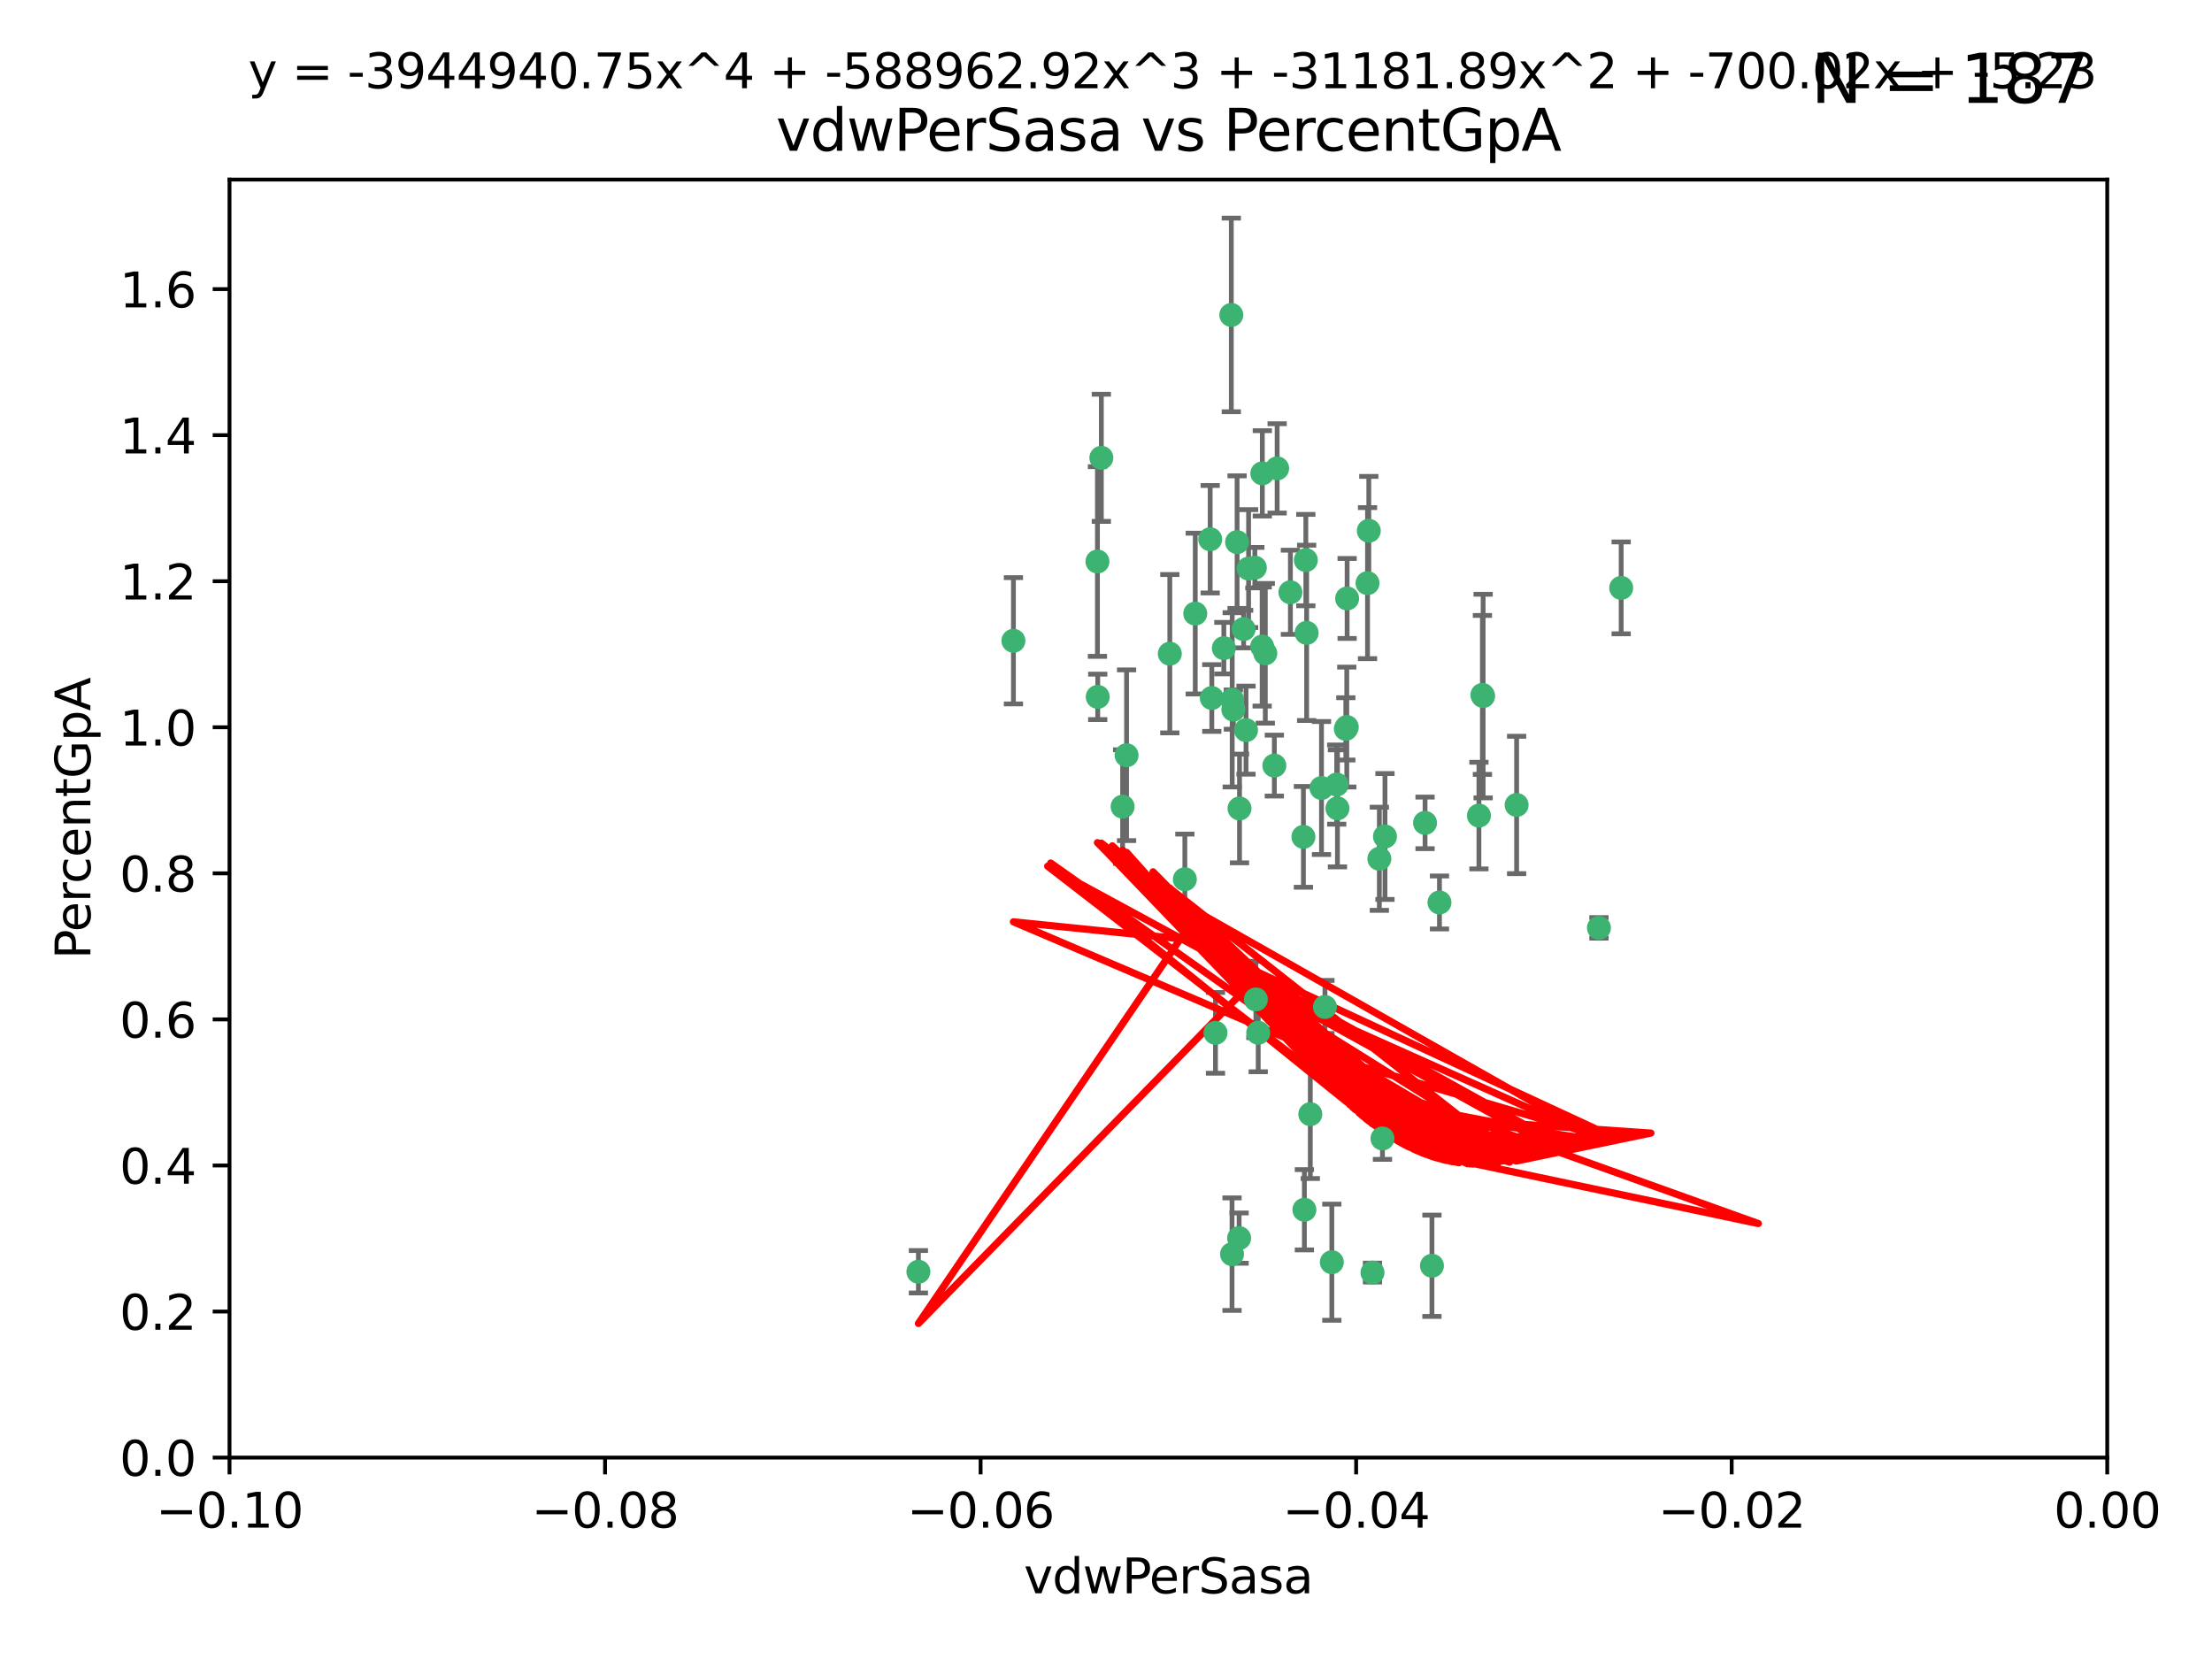 <?xml version="1.0" encoding="utf-8" standalone="no"?>
<!DOCTYPE svg PUBLIC "-//W3C//DTD SVG 1.1//EN"
  "http://www.w3.org/Graphics/SVG/1.1/DTD/svg11.dtd">
<svg xmlns:xlink="http://www.w3.org/1999/xlink" width="460.8pt" height="345.6pt" viewBox="0 0 460.8 345.6" xmlns="http://www.w3.org/2000/svg" version="1.1">
 <defs>
  <style type="text/css">*{stroke-linejoin: round; stroke-linecap: butt}</style>
 </defs>
 <g id="figure_1">
  <g id="patch_1">
   <path d="M 0 345.6 
L 460.8 345.6 
L 460.8 0 
L 0 0 
z
" style="fill: #ffffff"/>
  </g>
  <g id="axes_1">
   <g id="patch_2">
    <path d="M 47.81 303.64 
L 438.975 303.64 
L 438.975 37.411 
L 47.81 37.411 
z
" style="fill: #ffffff"/>
   </g>
   <g id="PathCollection_1">
    <defs>
     <path id="md412db3022" d="M 0 1.118 
C 0.297 1.118 0.581 1 0.791 0.791 
C 1 0.581 1.118 0.297 1.118 0 
C 1.118 -0.297 1 -0.581 0.791 -0.791 
C 0.581 -1 0.297 -1.118 0 -1.118 
C -0.297 -1.118 -0.581 -1 -0.791 -0.791 
C -1 -0.581 -1.118 -0.297 -1.118 0 
C -1.118 0.297 -1 0.581 -0.791 0.791 
C -0.581 1 -0.297 1.118 0 1.118 
z
" style="stroke: #3cb371"/>
    </defs>
    <g clip-path="url(#p71593b795b)">
     <use xlink:href="#md412db3022" x="257.709" y="112.935" style="fill: #3cb371; stroke: #3cb371"/>
     <use xlink:href="#md412db3022" x="259.069" y="131.048" style="fill: #3cb371; stroke: #3cb371"/>
     <use xlink:href="#md412db3022" x="262.963" y="98.611" style="fill: #3cb371; stroke: #3cb371"/>
     <use xlink:href="#md412db3022" x="234.685" y="157.33" style="fill: #3cb371; stroke: #3cb371"/>
     <use xlink:href="#md412db3022" x="280.558" y="151.457" style="fill: #3cb371; stroke: #3cb371"/>
     <use xlink:href="#md412db3022" x="256.504" y="65.606" style="fill: #3cb371; stroke: #3cb371"/>
     <use xlink:href="#md412db3022" x="263.587" y="136.097" style="fill: #3cb371; stroke: #3cb371"/>
     <use xlink:href="#md412db3022" x="248.995" y="127.82" style="fill: #3cb371; stroke: #3cb371"/>
     <use xlink:href="#md412db3022" x="191.321" y="264.927" style="fill: #3cb371; stroke: #3cb371"/>
     <use xlink:href="#md412db3022" x="260.106" y="118.446" style="fill: #3cb371; stroke: #3cb371"/>
     <use xlink:href="#md412db3022" x="275.293" y="164.157" style="fill: #3cb371; stroke: #3cb371"/>
     <use xlink:href="#md412db3022" x="256.931" y="147.818" style="fill: #3cb371; stroke: #3cb371"/>
     <use xlink:href="#md412db3022" x="256.69" y="145.786" style="fill: #3cb371; stroke: #3cb371"/>
     <use xlink:href="#md412db3022" x="254.947" y="135.021" style="fill: #3cb371; stroke: #3cb371"/>
     <use xlink:href="#md412db3022" x="272.197" y="131.834" style="fill: #3cb371; stroke: #3cb371"/>
     <use xlink:href="#md412db3022" x="229.43" y="95.371" style="fill: #3cb371; stroke: #3cb371"/>
     <use xlink:href="#md412db3022" x="233.863" y="168.041" style="fill: #3cb371; stroke: #3cb371"/>
     <use xlink:href="#md412db3022" x="261.408" y="118.255" style="fill: #3cb371; stroke: #3cb371"/>
     <use xlink:href="#md412db3022" x="252.103" y="112.334" style="fill: #3cb371; stroke: #3cb371"/>
     <use xlink:href="#md412db3022" x="252.44" y="145.408" style="fill: #3cb371; stroke: #3cb371"/>
     <use xlink:href="#md412db3022" x="268.815" y="123.385" style="fill: #3cb371; stroke: #3cb371"/>
     <use xlink:href="#md412db3022" x="211.116" y="133.482" style="fill: #3cb371; stroke: #3cb371"/>
     <use xlink:href="#md412db3022" x="253.208" y="215.161" style="fill: #3cb371; stroke: #3cb371"/>
     <use xlink:href="#md412db3022" x="272.028" y="116.673" style="fill: #3cb371; stroke: #3cb371"/>
     <use xlink:href="#md412db3022" x="285.915" y="265.1" style="fill: #3cb371; stroke: #3cb371"/>
     <use xlink:href="#md412db3022" x="296.863" y="171.42" style="fill: #3cb371; stroke: #3cb371"/>
     <use xlink:href="#md412db3022" x="228.617" y="116.973" style="fill: #3cb371; stroke: #3cb371"/>
     <use xlink:href="#md412db3022" x="266.054" y="97.572" style="fill: #3cb371; stroke: #3cb371"/>
     <use xlink:href="#md412db3022" x="280.631" y="124.669" style="fill: #3cb371; stroke: #3cb371"/>
     <use xlink:href="#md412db3022" x="228.678" y="145.171" style="fill: #3cb371; stroke: #3cb371"/>
     <use xlink:href="#md412db3022" x="258.214" y="168.419" style="fill: #3cb371; stroke: #3cb371"/>
     <use xlink:href="#md412db3022" x="262.108" y="215.139" style="fill: #3cb371; stroke: #3cb371"/>
     <use xlink:href="#md412db3022" x="243.692" y="136.178" style="fill: #3cb371; stroke: #3cb371"/>
     <use xlink:href="#md412db3022" x="256.654" y="261.264" style="fill: #3cb371; stroke: #3cb371"/>
     <use xlink:href="#md412db3022" x="265.469" y="159.488" style="fill: #3cb371; stroke: #3cb371"/>
     <use xlink:href="#md412db3022" x="262.93" y="134.689" style="fill: #3cb371; stroke: #3cb371"/>
     <use xlink:href="#md412db3022" x="287.344" y="178.897" style="fill: #3cb371; stroke: #3cb371"/>
     <use xlink:href="#md412db3022" x="278.461" y="163.438" style="fill: #3cb371; stroke: #3cb371"/>
     <use xlink:href="#md412db3022" x="280.361" y="151.836" style="fill: #3cb371; stroke: #3cb371"/>
     <use xlink:href="#md412db3022" x="258.133" y="257.919" style="fill: #3cb371; stroke: #3cb371"/>
     <use xlink:href="#md412db3022" x="277.444" y="262.94" style="fill: #3cb371; stroke: #3cb371"/>
     <use xlink:href="#md412db3022" x="333.087" y="193.29" style="fill: #3cb371; stroke: #3cb371"/>
     <use xlink:href="#md412db3022" x="246.827" y="183.167" style="fill: #3cb371; stroke: #3cb371"/>
     <use xlink:href="#md412db3022" x="287.993" y="237.168" style="fill: #3cb371; stroke: #3cb371"/>
     <use xlink:href="#md412db3022" x="261.621" y="208.206" style="fill: #3cb371; stroke: #3cb371"/>
     <use xlink:href="#md412db3022" x="285.147" y="110.571" style="fill: #3cb371; stroke: #3cb371"/>
     <use xlink:href="#md412db3022" x="284.881" y="121.476" style="fill: #3cb371; stroke: #3cb371"/>
     <use xlink:href="#md412db3022" x="259.57" y="152.103" style="fill: #3cb371; stroke: #3cb371"/>
     <use xlink:href="#md412db3022" x="308.088" y="169.899" style="fill: #3cb371; stroke: #3cb371"/>
     <use xlink:href="#md412db3022" x="271.525" y="174.332" style="fill: #3cb371; stroke: #3cb371"/>
     <use xlink:href="#md412db3022" x="276.011" y="209.769" style="fill: #3cb371; stroke: #3cb371"/>
     <use xlink:href="#md412db3022" x="278.615" y="168.396" style="fill: #3cb371; stroke: #3cb371"/>
     <use xlink:href="#md412db3022" x="299.868" y="188.002" style="fill: #3cb371; stroke: #3cb371"/>
     <use xlink:href="#md412db3022" x="272.961" y="232.101" style="fill: #3cb371; stroke: #3cb371"/>
     <use xlink:href="#md412db3022" x="315.939" y="167.688" style="fill: #3cb371; stroke: #3cb371"/>
     <use xlink:href="#md412db3022" x="337.721" y="122.465" style="fill: #3cb371; stroke: #3cb371"/>
     <use xlink:href="#md412db3022" x="308.813" y="144.762" style="fill: #3cb371; stroke: #3cb371"/>
     <use xlink:href="#md412db3022" x="308.964" y="145.004" style="fill: #3cb371; stroke: #3cb371"/>
     <use xlink:href="#md412db3022" x="298.301" y="263.681" style="fill: #3cb371; stroke: #3cb371"/>
     <use xlink:href="#md412db3022" x="271.728" y="252.015" style="fill: #3cb371; stroke: #3cb371"/>
     <use xlink:href="#md412db3022" x="288.514" y="174.257" style="fill: #3cb371; stroke: #3cb371"/>
    </g>
   </g>
   <g id="matplotlib.axis_1">
    <g id="xtick_1">
     <g id="line2d_1">
      <defs>
       <path id="m22dca2f73a" d="M 0 0 
L 0 3.5 
" style="stroke: #000000; stroke-width: 0.8"/>
      </defs>
      <g>
       <use xlink:href="#m22dca2f73a" x="47.81" y="303.64" style="stroke: #000000; stroke-width: 0.8"/>
      </g>
     </g>
     <g id="text_1">
      <!-- −0.10 -->
      <g transform="translate(32.487 318.238)scale(0.1 -0.1)">
       <defs>
        <path id="DejaVuSans-2212" d="M 678 2272 
L 4684 2272 
L 4684 1741 
L 678 1741 
L 678 2272 
z
" transform="scale(0.016)"/>
        <path id="DejaVuSans-30" d="M 2034 4250 
Q 1547 4250 1301 3770 
Q 1056 3291 1056 2328 
Q 1056 1369 1301 889 
Q 1547 409 2034 409 
Q 2525 409 2770 889 
Q 3016 1369 3016 2328 
Q 3016 3291 2770 3770 
Q 2525 4250 2034 4250 
z
M 2034 4750 
Q 2819 4750 3233 4129 
Q 3647 3509 3647 2328 
Q 3647 1150 3233 529 
Q 2819 -91 2034 -91 
Q 1250 -91 836 529 
Q 422 1150 422 2328 
Q 422 3509 836 4129 
Q 1250 4750 2034 4750 
z
" transform="scale(0.016)"/>
        <path id="DejaVuSans-2e" d="M 684 794 
L 1344 794 
L 1344 0 
L 684 0 
L 684 794 
z
" transform="scale(0.016)"/>
        <path id="DejaVuSans-31" d="M 794 531 
L 1825 531 
L 1825 4091 
L 703 3866 
L 703 4441 
L 1819 4666 
L 2450 4666 
L 2450 531 
L 3481 531 
L 3481 0 
L 794 0 
L 794 531 
z
" transform="scale(0.016)"/>
       </defs>
       <use xlink:href="#DejaVuSans-2212"/>
       <use xlink:href="#DejaVuSans-30" x="83.789"/>
       <use xlink:href="#DejaVuSans-2e" x="147.412"/>
       <use xlink:href="#DejaVuSans-31" x="179.199"/>
       <use xlink:href="#DejaVuSans-30" x="242.822"/>
      </g>
     </g>
    </g>
    <g id="xtick_2">
     <g id="line2d_2">
      <g>
       <use xlink:href="#m22dca2f73a" x="126.043" y="303.64" style="stroke: #000000; stroke-width: 0.8"/>
      </g>
     </g>
     <g id="text_2">
      <!-- −0.08 -->
      <g transform="translate(110.72 318.238)scale(0.1 -0.1)">
       <defs>
        <path id="DejaVuSans-38" d="M 2034 2216 
Q 1584 2216 1326 1975 
Q 1069 1734 1069 1313 
Q 1069 891 1326 650 
Q 1584 409 2034 409 
Q 2484 409 2743 651 
Q 3003 894 3003 1313 
Q 3003 1734 2745 1975 
Q 2488 2216 2034 2216 
z
M 1403 2484 
Q 997 2584 770 2862 
Q 544 3141 544 3541 
Q 544 4100 942 4425 
Q 1341 4750 2034 4750 
Q 2731 4750 3128 4425 
Q 3525 4100 3525 3541 
Q 3525 3141 3298 2862 
Q 3072 2584 2669 2484 
Q 3125 2378 3379 2068 
Q 3634 1759 3634 1313 
Q 3634 634 3220 271 
Q 2806 -91 2034 -91 
Q 1263 -91 848 271 
Q 434 634 434 1313 
Q 434 1759 690 2068 
Q 947 2378 1403 2484 
z
M 1172 3481 
Q 1172 3119 1398 2916 
Q 1625 2713 2034 2713 
Q 2441 2713 2670 2916 
Q 2900 3119 2900 3481 
Q 2900 3844 2670 4047 
Q 2441 4250 2034 4250 
Q 1625 4250 1398 4047 
Q 1172 3844 1172 3481 
z
" transform="scale(0.016)"/>
       </defs>
       <use xlink:href="#DejaVuSans-2212"/>
       <use xlink:href="#DejaVuSans-30" x="83.789"/>
       <use xlink:href="#DejaVuSans-2e" x="147.412"/>
       <use xlink:href="#DejaVuSans-30" x="179.199"/>
       <use xlink:href="#DejaVuSans-38" x="242.822"/>
      </g>
     </g>
    </g>
    <g id="xtick_3">
     <g id="line2d_3">
      <g>
       <use xlink:href="#m22dca2f73a" x="204.276" y="303.64" style="stroke: #000000; stroke-width: 0.8"/>
      </g>
     </g>
     <g id="text_3">
      <!-- −0.06 -->
      <g transform="translate(188.953 318.238)scale(0.1 -0.1)">
       <defs>
        <path id="DejaVuSans-36" d="M 2113 2584 
Q 1688 2584 1439 2293 
Q 1191 2003 1191 1497 
Q 1191 994 1439 701 
Q 1688 409 2113 409 
Q 2538 409 2786 701 
Q 3034 994 3034 1497 
Q 3034 2003 2786 2293 
Q 2538 2584 2113 2584 
z
M 3366 4563 
L 3366 3988 
Q 3128 4100 2886 4159 
Q 2644 4219 2406 4219 
Q 1781 4219 1451 3797 
Q 1122 3375 1075 2522 
Q 1259 2794 1537 2939 
Q 1816 3084 2150 3084 
Q 2853 3084 3261 2657 
Q 3669 2231 3669 1497 
Q 3669 778 3244 343 
Q 2819 -91 2113 -91 
Q 1303 -91 875 529 
Q 447 1150 447 2328 
Q 447 3434 972 4092 
Q 1497 4750 2381 4750 
Q 2619 4750 2861 4703 
Q 3103 4656 3366 4563 
z
" transform="scale(0.016)"/>
       </defs>
       <use xlink:href="#DejaVuSans-2212"/>
       <use xlink:href="#DejaVuSans-30" x="83.789"/>
       <use xlink:href="#DejaVuSans-2e" x="147.412"/>
       <use xlink:href="#DejaVuSans-30" x="179.199"/>
       <use xlink:href="#DejaVuSans-36" x="242.822"/>
      </g>
     </g>
    </g>
    <g id="xtick_4">
     <g id="line2d_4">
      <g>
       <use xlink:href="#m22dca2f73a" x="282.509" y="303.64" style="stroke: #000000; stroke-width: 0.8"/>
      </g>
     </g>
     <g id="text_4">
      <!-- −0.04 -->
      <g transform="translate(267.186 318.238)scale(0.1 -0.1)">
       <defs>
        <path id="DejaVuSans-34" d="M 2419 4116 
L 825 1625 
L 2419 1625 
L 2419 4116 
z
M 2253 4666 
L 3047 4666 
L 3047 1625 
L 3713 1625 
L 3713 1100 
L 3047 1100 
L 3047 0 
L 2419 0 
L 2419 1100 
L 313 1100 
L 313 1709 
L 2253 4666 
z
" transform="scale(0.016)"/>
       </defs>
       <use xlink:href="#DejaVuSans-2212"/>
       <use xlink:href="#DejaVuSans-30" x="83.789"/>
       <use xlink:href="#DejaVuSans-2e" x="147.412"/>
       <use xlink:href="#DejaVuSans-30" x="179.199"/>
       <use xlink:href="#DejaVuSans-34" x="242.822"/>
      </g>
     </g>
    </g>
    <g id="xtick_5">
     <g id="line2d_5">
      <g>
       <use xlink:href="#m22dca2f73a" x="360.742" y="303.64" style="stroke: #000000; stroke-width: 0.8"/>
      </g>
     </g>
     <g id="text_5">
      <!-- −0.02 -->
      <g transform="translate(345.419 318.238)scale(0.1 -0.1)">
       <defs>
        <path id="DejaVuSans-32" d="M 1228 531 
L 3431 531 
L 3431 0 
L 469 0 
L 469 531 
Q 828 903 1448 1529 
Q 2069 2156 2228 2338 
Q 2531 2678 2651 2914 
Q 2772 3150 2772 3378 
Q 2772 3750 2511 3984 
Q 2250 4219 1831 4219 
Q 1534 4219 1204 4116 
Q 875 4013 500 3803 
L 500 4441 
Q 881 4594 1212 4672 
Q 1544 4750 1819 4750 
Q 2544 4750 2975 4387 
Q 3406 4025 3406 3419 
Q 3406 3131 3298 2873 
Q 3191 2616 2906 2266 
Q 2828 2175 2409 1742 
Q 1991 1309 1228 531 
z
" transform="scale(0.016)"/>
       </defs>
       <use xlink:href="#DejaVuSans-2212"/>
       <use xlink:href="#DejaVuSans-30" x="83.789"/>
       <use xlink:href="#DejaVuSans-2e" x="147.412"/>
       <use xlink:href="#DejaVuSans-30" x="179.199"/>
       <use xlink:href="#DejaVuSans-32" x="242.822"/>
      </g>
     </g>
    </g>
    <g id="xtick_6">
     <g id="line2d_6">
      <g>
       <use xlink:href="#m22dca2f73a" x="438.975" y="303.64" style="stroke: #000000; stroke-width: 0.8"/>
      </g>
     </g>
     <g id="text_6">
      <!-- 0.00 -->
      <g transform="translate(427.842 318.238)scale(0.1 -0.1)">
       <use xlink:href="#DejaVuSans-30"/>
       <use xlink:href="#DejaVuSans-2e" x="63.623"/>
       <use xlink:href="#DejaVuSans-30" x="95.41"/>
       <use xlink:href="#DejaVuSans-30" x="159.033"/>
      </g>
     </g>
    </g>
    <g id="text_7">
     <!-- vdwPerSasa -->
     <g transform="translate(213.297 331.917)scale(0.1 -0.1)">
      <defs>
       <path id="DejaVuSans-76" d="M 191 3500 
L 800 3500 
L 1894 563 
L 2988 3500 
L 3597 3500 
L 2284 0 
L 1503 0 
L 191 3500 
z
" transform="scale(0.016)"/>
       <path id="DejaVuSans-64" d="M 2906 2969 
L 2906 4863 
L 3481 4863 
L 3481 0 
L 2906 0 
L 2906 525 
Q 2725 213 2448 61 
Q 2172 -91 1784 -91 
Q 1150 -91 751 415 
Q 353 922 353 1747 
Q 353 2572 751 3078 
Q 1150 3584 1784 3584 
Q 2172 3584 2448 3432 
Q 2725 3281 2906 2969 
z
M 947 1747 
Q 947 1113 1208 752 
Q 1469 391 1925 391 
Q 2381 391 2643 752 
Q 2906 1113 2906 1747 
Q 2906 2381 2643 2742 
Q 2381 3103 1925 3103 
Q 1469 3103 1208 2742 
Q 947 2381 947 1747 
z
" transform="scale(0.016)"/>
       <path id="DejaVuSans-77" d="M 269 3500 
L 844 3500 
L 1563 769 
L 2278 3500 
L 2956 3500 
L 3675 769 
L 4391 3500 
L 4966 3500 
L 4050 0 
L 3372 0 
L 2619 2869 
L 1863 0 
L 1184 0 
L 269 3500 
z
" transform="scale(0.016)"/>
       <path id="DejaVuSans-50" d="M 1259 4147 
L 1259 2394 
L 2053 2394 
Q 2494 2394 2734 2622 
Q 2975 2850 2975 3272 
Q 2975 3691 2734 3919 
Q 2494 4147 2053 4147 
L 1259 4147 
z
M 628 4666 
L 2053 4666 
Q 2838 4666 3239 4311 
Q 3641 3956 3641 3272 
Q 3641 2581 3239 2228 
Q 2838 1875 2053 1875 
L 1259 1875 
L 1259 0 
L 628 0 
L 628 4666 
z
" transform="scale(0.016)"/>
       <path id="DejaVuSans-65" d="M 3597 1894 
L 3597 1613 
L 953 1613 
Q 991 1019 1311 708 
Q 1631 397 2203 397 
Q 2534 397 2845 478 
Q 3156 559 3463 722 
L 3463 178 
Q 3153 47 2828 -22 
Q 2503 -91 2169 -91 
Q 1331 -91 842 396 
Q 353 884 353 1716 
Q 353 2575 817 3079 
Q 1281 3584 2069 3584 
Q 2775 3584 3186 3129 
Q 3597 2675 3597 1894 
z
M 3022 2063 
Q 3016 2534 2758 2815 
Q 2500 3097 2075 3097 
Q 1594 3097 1305 2825 
Q 1016 2553 972 2059 
L 3022 2063 
z
" transform="scale(0.016)"/>
       <path id="DejaVuSans-72" d="M 2631 2963 
Q 2534 3019 2420 3045 
Q 2306 3072 2169 3072 
Q 1681 3072 1420 2755 
Q 1159 2438 1159 1844 
L 1159 0 
L 581 0 
L 581 3500 
L 1159 3500 
L 1159 2956 
Q 1341 3275 1631 3429 
Q 1922 3584 2338 3584 
Q 2397 3584 2469 3576 
Q 2541 3569 2628 3553 
L 2631 2963 
z
" transform="scale(0.016)"/>
       <path id="DejaVuSans-53" d="M 3425 4513 
L 3425 3897 
Q 3066 4069 2747 4153 
Q 2428 4238 2131 4238 
Q 1616 4238 1336 4038 
Q 1056 3838 1056 3469 
Q 1056 3159 1242 3001 
Q 1428 2844 1947 2747 
L 2328 2669 
Q 3034 2534 3370 2195 
Q 3706 1856 3706 1288 
Q 3706 609 3251 259 
Q 2797 -91 1919 -91 
Q 1588 -91 1214 -16 
Q 841 59 441 206 
L 441 856 
Q 825 641 1194 531 
Q 1563 422 1919 422 
Q 2459 422 2753 634 
Q 3047 847 3047 1241 
Q 3047 1584 2836 1778 
Q 2625 1972 2144 2069 
L 1759 2144 
Q 1053 2284 737 2584 
Q 422 2884 422 3419 
Q 422 4038 858 4394 
Q 1294 4750 2059 4750 
Q 2388 4750 2728 4690 
Q 3069 4631 3425 4513 
z
" transform="scale(0.016)"/>
       <path id="DejaVuSans-61" d="M 2194 1759 
Q 1497 1759 1228 1600 
Q 959 1441 959 1056 
Q 959 750 1161 570 
Q 1363 391 1709 391 
Q 2188 391 2477 730 
Q 2766 1069 2766 1631 
L 2766 1759 
L 2194 1759 
z
M 3341 1997 
L 3341 0 
L 2766 0 
L 2766 531 
Q 2569 213 2275 61 
Q 1981 -91 1556 -91 
Q 1019 -91 701 211 
Q 384 513 384 1019 
Q 384 1609 779 1909 
Q 1175 2209 1959 2209 
L 2766 2209 
L 2766 2266 
Q 2766 2663 2505 2880 
Q 2244 3097 1772 3097 
Q 1472 3097 1187 3025 
Q 903 2953 641 2809 
L 641 3341 
Q 956 3463 1253 3523 
Q 1550 3584 1831 3584 
Q 2591 3584 2966 3190 
Q 3341 2797 3341 1997 
z
" transform="scale(0.016)"/>
       <path id="DejaVuSans-73" d="M 2834 3397 
L 2834 2853 
Q 2591 2978 2328 3040 
Q 2066 3103 1784 3103 
Q 1356 3103 1142 2972 
Q 928 2841 928 2578 
Q 928 2378 1081 2264 
Q 1234 2150 1697 2047 
L 1894 2003 
Q 2506 1872 2764 1633 
Q 3022 1394 3022 966 
Q 3022 478 2636 193 
Q 2250 -91 1575 -91 
Q 1294 -91 989 -36 
Q 684 19 347 128 
L 347 722 
Q 666 556 975 473 
Q 1284 391 1588 391 
Q 1994 391 2212 530 
Q 2431 669 2431 922 
Q 2431 1156 2273 1281 
Q 2116 1406 1581 1522 
L 1381 1569 
Q 847 1681 609 1914 
Q 372 2147 372 2553 
Q 372 3047 722 3315 
Q 1072 3584 1716 3584 
Q 2034 3584 2315 3537 
Q 2597 3491 2834 3397 
z
" transform="scale(0.016)"/>
      </defs>
      <use xlink:href="#DejaVuSans-76"/>
      <use xlink:href="#DejaVuSans-64" x="59.18"/>
      <use xlink:href="#DejaVuSans-77" x="122.656"/>
      <use xlink:href="#DejaVuSans-50" x="204.443"/>
      <use xlink:href="#DejaVuSans-65" x="261.121"/>
      <use xlink:href="#DejaVuSans-72" x="322.645"/>
      <use xlink:href="#DejaVuSans-53" x="363.758"/>
      <use xlink:href="#DejaVuSans-61" x="427.234"/>
      <use xlink:href="#DejaVuSans-73" x="488.514"/>
      <use xlink:href="#DejaVuSans-61" x="540.613"/>
     </g>
    </g>
   </g>
   <g id="matplotlib.axis_2">
    <g id="ytick_1">
     <g id="line2d_7">
      <defs>
       <path id="m9e031695ae" d="M 0 0 
L -3.5 0 
" style="stroke: #000000; stroke-width: 0.8"/>
      </defs>
      <g>
       <use xlink:href="#m9e031695ae" x="47.81" y="303.64" style="stroke: #000000; stroke-width: 0.8"/>
      </g>
     </g>
     <g id="text_8">
      <!-- 0.0 -->
      <g transform="translate(24.907 307.439)scale(0.1 -0.1)">
       <use xlink:href="#DejaVuSans-30"/>
       <use xlink:href="#DejaVuSans-2e" x="63.623"/>
       <use xlink:href="#DejaVuSans-30" x="95.41"/>
      </g>
     </g>
    </g>
    <g id="ytick_2">
     <g id="line2d_8">
      <g>
       <use xlink:href="#m9e031695ae" x="47.81" y="273.214" style="stroke: #000000; stroke-width: 0.8"/>
      </g>
     </g>
     <g id="text_9">
      <!-- 0.2 -->
      <g transform="translate(24.907 277.013)scale(0.1 -0.1)">
       <use xlink:href="#DejaVuSans-30"/>
       <use xlink:href="#DejaVuSans-2e" x="63.623"/>
       <use xlink:href="#DejaVuSans-32" x="95.41"/>
      </g>
     </g>
    </g>
    <g id="ytick_3">
     <g id="line2d_9">
      <g>
       <use xlink:href="#m9e031695ae" x="47.81" y="242.788" style="stroke: #000000; stroke-width: 0.8"/>
      </g>
     </g>
     <g id="text_10">
      <!-- 0.4 -->
      <g transform="translate(24.907 246.587)scale(0.1 -0.1)">
       <use xlink:href="#DejaVuSans-30"/>
       <use xlink:href="#DejaVuSans-2e" x="63.623"/>
       <use xlink:href="#DejaVuSans-34" x="95.41"/>
      </g>
     </g>
    </g>
    <g id="ytick_4">
     <g id="line2d_10">
      <g>
       <use xlink:href="#m9e031695ae" x="47.81" y="212.362" style="stroke: #000000; stroke-width: 0.8"/>
      </g>
     </g>
     <g id="text_11">
      <!-- 0.6 -->
      <g transform="translate(24.907 216.161)scale(0.1 -0.1)">
       <use xlink:href="#DejaVuSans-30"/>
       <use xlink:href="#DejaVuSans-2e" x="63.623"/>
       <use xlink:href="#DejaVuSans-36" x="95.41"/>
      </g>
     </g>
    </g>
    <g id="ytick_5">
     <g id="line2d_11">
      <g>
       <use xlink:href="#m9e031695ae" x="47.81" y="181.935" style="stroke: #000000; stroke-width: 0.8"/>
      </g>
     </g>
     <g id="text_12">
      <!-- 0.8 -->
      <g transform="translate(24.907 185.735)scale(0.1 -0.1)">
       <use xlink:href="#DejaVuSans-30"/>
       <use xlink:href="#DejaVuSans-2e" x="63.623"/>
       <use xlink:href="#DejaVuSans-38" x="95.41"/>
      </g>
     </g>
    </g>
    <g id="ytick_6">
     <g id="line2d_12">
      <g>
       <use xlink:href="#m9e031695ae" x="47.81" y="151.509" style="stroke: #000000; stroke-width: 0.8"/>
      </g>
     </g>
     <g id="text_13">
      <!-- 1.0 -->
      <g transform="translate(24.907 155.308)scale(0.1 -0.1)">
       <use xlink:href="#DejaVuSans-31"/>
       <use xlink:href="#DejaVuSans-2e" x="63.623"/>
       <use xlink:href="#DejaVuSans-30" x="95.41"/>
      </g>
     </g>
    </g>
    <g id="ytick_7">
     <g id="line2d_13">
      <g>
       <use xlink:href="#m9e031695ae" x="47.81" y="121.083" style="stroke: #000000; stroke-width: 0.8"/>
      </g>
     </g>
     <g id="text_14">
      <!-- 1.2 -->
      <g transform="translate(24.907 124.882)scale(0.1 -0.1)">
       <use xlink:href="#DejaVuSans-31"/>
       <use xlink:href="#DejaVuSans-2e" x="63.623"/>
       <use xlink:href="#DejaVuSans-32" x="95.41"/>
      </g>
     </g>
    </g>
    <g id="ytick_8">
     <g id="line2d_14">
      <g>
       <use xlink:href="#m9e031695ae" x="47.81" y="90.657" style="stroke: #000000; stroke-width: 0.8"/>
      </g>
     </g>
     <g id="text_15">
      <!-- 1.4 -->
      <g transform="translate(24.907 94.456)scale(0.1 -0.1)">
       <use xlink:href="#DejaVuSans-31"/>
       <use xlink:href="#DejaVuSans-2e" x="63.623"/>
       <use xlink:href="#DejaVuSans-34" x="95.41"/>
      </g>
     </g>
    </g>
    <g id="ytick_9">
     <g id="line2d_15">
      <g>
       <use xlink:href="#m9e031695ae" x="47.81" y="60.231" style="stroke: #000000; stroke-width: 0.8"/>
      </g>
     </g>
     <g id="text_16">
      <!-- 1.6 -->
      <g transform="translate(24.907 64.03)scale(0.1 -0.1)">
       <use xlink:href="#DejaVuSans-31"/>
       <use xlink:href="#DejaVuSans-2e" x="63.623"/>
       <use xlink:href="#DejaVuSans-36" x="95.41"/>
      </g>
     </g>
    </g>
    <g id="text_17">
     <!-- PercentGpA -->
     <g transform="translate(18.827 199.802)rotate(-90)scale(0.1 -0.1)">
      <defs>
       <path id="DejaVuSans-63" d="M 3122 3366 
L 3122 2828 
Q 2878 2963 2633 3030 
Q 2388 3097 2138 3097 
Q 1578 3097 1268 2742 
Q 959 2388 959 1747 
Q 959 1106 1268 751 
Q 1578 397 2138 397 
Q 2388 397 2633 464 
Q 2878 531 3122 666 
L 3122 134 
Q 2881 22 2623 -34 
Q 2366 -91 2075 -91 
Q 1284 -91 818 406 
Q 353 903 353 1747 
Q 353 2603 823 3093 
Q 1294 3584 2113 3584 
Q 2378 3584 2631 3529 
Q 2884 3475 3122 3366 
z
" transform="scale(0.016)"/>
       <path id="DejaVuSans-6e" d="M 3513 2113 
L 3513 0 
L 2938 0 
L 2938 2094 
Q 2938 2591 2744 2837 
Q 2550 3084 2163 3084 
Q 1697 3084 1428 2787 
Q 1159 2491 1159 1978 
L 1159 0 
L 581 0 
L 581 3500 
L 1159 3500 
L 1159 2956 
Q 1366 3272 1645 3428 
Q 1925 3584 2291 3584 
Q 2894 3584 3203 3211 
Q 3513 2838 3513 2113 
z
" transform="scale(0.016)"/>
       <path id="DejaVuSans-74" d="M 1172 4494 
L 1172 3500 
L 2356 3500 
L 2356 3053 
L 1172 3053 
L 1172 1153 
Q 1172 725 1289 603 
Q 1406 481 1766 481 
L 2356 481 
L 2356 0 
L 1766 0 
Q 1100 0 847 248 
Q 594 497 594 1153 
L 594 3053 
L 172 3053 
L 172 3500 
L 594 3500 
L 594 4494 
L 1172 4494 
z
" transform="scale(0.016)"/>
       <path id="DejaVuSans-47" d="M 3809 666 
L 3809 1919 
L 2778 1919 
L 2778 2438 
L 4434 2438 
L 4434 434 
Q 4069 175 3628 42 
Q 3188 -91 2688 -91 
Q 1594 -91 976 548 
Q 359 1188 359 2328 
Q 359 3472 976 4111 
Q 1594 4750 2688 4750 
Q 3144 4750 3555 4637 
Q 3966 4525 4313 4306 
L 4313 3634 
Q 3963 3931 3569 4081 
Q 3175 4231 2741 4231 
Q 1884 4231 1454 3753 
Q 1025 3275 1025 2328 
Q 1025 1384 1454 906 
Q 1884 428 2741 428 
Q 3075 428 3337 486 
Q 3600 544 3809 666 
z
" transform="scale(0.016)"/>
       <path id="DejaVuSans-70" d="M 1159 525 
L 1159 -1331 
L 581 -1331 
L 581 3500 
L 1159 3500 
L 1159 2969 
Q 1341 3281 1617 3432 
Q 1894 3584 2278 3584 
Q 2916 3584 3314 3078 
Q 3713 2572 3713 1747 
Q 3713 922 3314 415 
Q 2916 -91 2278 -91 
Q 1894 -91 1617 61 
Q 1341 213 1159 525 
z
M 3116 1747 
Q 3116 2381 2855 2742 
Q 2594 3103 2138 3103 
Q 1681 3103 1420 2742 
Q 1159 2381 1159 1747 
Q 1159 1113 1420 752 
Q 1681 391 2138 391 
Q 2594 391 2855 752 
Q 3116 1113 3116 1747 
z
" transform="scale(0.016)"/>
       <path id="DejaVuSans-41" d="M 2188 4044 
L 1331 1722 
L 3047 1722 
L 2188 4044 
z
M 1831 4666 
L 2547 4666 
L 4325 0 
L 3669 0 
L 3244 1197 
L 1141 1197 
L 716 0 
L 50 0 
L 1831 4666 
z
" transform="scale(0.016)"/>
      </defs>
      <use xlink:href="#DejaVuSans-50"/>
      <use xlink:href="#DejaVuSans-65" x="56.678"/>
      <use xlink:href="#DejaVuSans-72" x="118.201"/>
      <use xlink:href="#DejaVuSans-63" x="157.064"/>
      <use xlink:href="#DejaVuSans-65" x="212.045"/>
      <use xlink:href="#DejaVuSans-6e" x="273.568"/>
      <use xlink:href="#DejaVuSans-74" x="336.947"/>
      <use xlink:href="#DejaVuSans-47" x="376.156"/>
      <use xlink:href="#DejaVuSans-70" x="453.646"/>
      <use xlink:href="#DejaVuSans-41" x="517.123"/>
     </g>
    </g>
   </g>
   <g id="LineCollection_1">
    <path d="M 257.709 126.742 
L 257.709 99.128 
" clip-path="url(#p71593b795b)" style="fill: none; stroke: #696969"/>
    <path d="M 259.069 134.958 
L 259.069 127.138 
" clip-path="url(#p71593b795b)" style="fill: none; stroke: #696969"/>
    <path d="M 262.963 107.5 
L 262.963 89.723 
" clip-path="url(#p71593b795b)" style="fill: none; stroke: #696969"/>
    <path d="M 234.685 175.107 
L 234.685 139.552 
" clip-path="url(#p71593b795b)" style="fill: none; stroke: #696969"/>
    <path d="M 280.558 163.945 
L 280.558 138.968 
" clip-path="url(#p71593b795b)" style="fill: none; stroke: #696969"/>
    <path d="M 256.504 85.777 
L 256.504 45.434 
" clip-path="url(#p71593b795b)" style="fill: none; stroke: #696969"/>
    <path d="M 263.587 150.645 
L 263.587 121.55 
" clip-path="url(#p71593b795b)" style="fill: none; stroke: #696969"/>
    <path d="M 248.995 144.568 
L 248.995 111.073 
" clip-path="url(#p71593b795b)" style="fill: none; stroke: #696969"/>
    <path d="M 191.321 269.346 
L 191.321 260.509 
" clip-path="url(#p71593b795b)" style="fill: none; stroke: #696969"/>
    <path d="M 260.106 130.722 
L 260.106 106.17 
" clip-path="url(#p71593b795b)" style="fill: none; stroke: #696969"/>
    <path d="M 275.293 178.007 
L 275.293 150.307 
" clip-path="url(#p71593b795b)" style="fill: none; stroke: #696969"/>
    <path d="M 256.931 151.909 
L 256.931 143.727 
" clip-path="url(#p71593b795b)" style="fill: none; stroke: #696969"/>
    <path d="M 256.69 163.937 
L 256.69 127.634 
" clip-path="url(#p71593b795b)" style="fill: none; stroke: #696969"/>
    <path d="M 254.947 140.382 
L 254.947 129.659 
" clip-path="url(#p71593b795b)" style="fill: none; stroke: #696969"/>
    <path d="M 272.197 150.092 
L 272.197 113.575 
" clip-path="url(#p71593b795b)" style="fill: none; stroke: #696969"/>
    <path d="M 229.43 108.615 
L 229.43 82.127 
" clip-path="url(#p71593b795b)" style="fill: none; stroke: #696969"/>
    <path d="M 233.863 179.882 
L 233.863 156.201 
" clip-path="url(#p71593b795b)" style="fill: none; stroke: #696969"/>
    <path d="M 261.408 122.472 
L 261.408 114.039 
" clip-path="url(#p71593b795b)" style="fill: none; stroke: #696969"/>
    <path d="M 252.103 123.529 
L 252.103 101.139 
" clip-path="url(#p71593b795b)" style="fill: none; stroke: #696969"/>
    <path d="M 252.44 152.361 
L 252.44 138.456 
" clip-path="url(#p71593b795b)" style="fill: none; stroke: #696969"/>
    <path d="M 268.815 132.151 
L 268.815 114.62 
" clip-path="url(#p71593b795b)" style="fill: none; stroke: #696969"/>
    <path d="M 211.116 146.637 
L 211.116 120.327 
" clip-path="url(#p71593b795b)" style="fill: none; stroke: #696969"/>
    <path d="M 253.208 223.572 
L 253.208 206.751 
" clip-path="url(#p71593b795b)" style="fill: none; stroke: #696969"/>
    <path d="M 272.028 126.191 
L 272.028 107.154 
" clip-path="url(#p71593b795b)" style="fill: none; stroke: #696969"/>
    <path d="M 285.915 267.073 
L 285.915 263.128 
" clip-path="url(#p71593b795b)" style="fill: none; stroke: #696969"/>
    <path d="M 296.863 176.791 
L 296.863 166.049 
" clip-path="url(#p71593b795b)" style="fill: none; stroke: #696969"/>
    <path d="M 228.617 136.73 
L 228.617 97.216 
" clip-path="url(#p71593b795b)" style="fill: none; stroke: #696969"/>
    <path d="M 266.054 106.878 
L 266.054 88.267 
" clip-path="url(#p71593b795b)" style="fill: none; stroke: #696969"/>
    <path d="M 280.631 132.997 
L 280.631 116.341 
" clip-path="url(#p71593b795b)" style="fill: none; stroke: #696969"/>
    <path d="M 228.678 149.901 
L 228.678 140.441 
" clip-path="url(#p71593b795b)" style="fill: none; stroke: #696969"/>
    <path d="M 258.214 179.743 
L 258.214 157.094 
" clip-path="url(#p71593b795b)" style="fill: none; stroke: #696969"/>
    <path d="M 262.108 223.268 
L 262.108 207.01 
" clip-path="url(#p71593b795b)" style="fill: none; stroke: #696969"/>
    <path d="M 243.692 152.672 
L 243.692 119.684 
" clip-path="url(#p71593b795b)" style="fill: none; stroke: #696969"/>
    <path d="M 256.654 272.983 
L 256.654 249.544 
" clip-path="url(#p71593b795b)" style="fill: none; stroke: #696969"/>
    <path d="M 265.469 165.831 
L 265.469 153.145 
" clip-path="url(#p71593b795b)" style="fill: none; stroke: #696969"/>
    <path d="M 262.93 147.086 
L 262.93 122.292 
" clip-path="url(#p71593b795b)" style="fill: none; stroke: #696969"/>
    <path d="M 287.344 189.642 
L 287.344 168.152 
" clip-path="url(#p71593b795b)" style="fill: none; stroke: #696969"/>
    <path d="M 278.461 171.687 
L 278.461 155.189 
" clip-path="url(#p71593b795b)" style="fill: none; stroke: #696969"/>
    <path d="M 280.361 158.321 
L 280.361 145.352 
" clip-path="url(#p71593b795b)" style="fill: none; stroke: #696969"/>
    <path d="M 258.133 263.155 
L 258.133 252.684 
" clip-path="url(#p71593b795b)" style="fill: none; stroke: #696969"/>
    <path d="M 277.444 275.039 
L 277.444 250.841 
" clip-path="url(#p71593b795b)" style="fill: none; stroke: #696969"/>
    <path d="M 333.087 195.434 
L 333.087 191.146 
" clip-path="url(#p71593b795b)" style="fill: none; stroke: #696969"/>
    <path d="M 246.827 192.579 
L 246.827 173.755 
" clip-path="url(#p71593b795b)" style="fill: none; stroke: #696969"/>
    <path d="M 287.993 241.512 
L 287.993 232.824 
" clip-path="url(#p71593b795b)" style="fill: none; stroke: #696969"/>
    <path d="M 261.621 216.157 
L 261.621 200.256 
" clip-path="url(#p71593b795b)" style="fill: none; stroke: #696969"/>
    <path d="M 285.147 121.897 
L 285.147 99.245 
" clip-path="url(#p71593b795b)" style="fill: none; stroke: #696969"/>
    <path d="M 284.881 137.206 
L 284.881 105.745 
" clip-path="url(#p71593b795b)" style="fill: none; stroke: #696969"/>
    <path d="M 259.57 161.277 
L 259.57 142.929 
" clip-path="url(#p71593b795b)" style="fill: none; stroke: #696969"/>
    <path d="M 308.088 181.006 
L 308.088 158.792 
" clip-path="url(#p71593b795b)" style="fill: none; stroke: #696969"/>
    <path d="M 271.525 184.828 
L 271.525 163.836 
" clip-path="url(#p71593b795b)" style="fill: none; stroke: #696969"/>
    <path d="M 276.011 215.299 
L 276.011 204.239 
" clip-path="url(#p71593b795b)" style="fill: none; stroke: #696969"/>
    <path d="M 278.615 180.585 
L 278.615 156.208 
" clip-path="url(#p71593b795b)" style="fill: none; stroke: #696969"/>
    <path d="M 299.868 193.517 
L 299.868 182.486 
" clip-path="url(#p71593b795b)" style="fill: none; stroke: #696969"/>
    <path d="M 272.961 245.512 
L 272.961 218.691 
" clip-path="url(#p71593b795b)" style="fill: none; stroke: #696969"/>
    <path d="M 315.939 181.997 
L 315.939 153.38 
" clip-path="url(#p71593b795b)" style="fill: none; stroke: #696969"/>
    <path d="M 337.721 132.034 
L 337.721 112.895 
" clip-path="url(#p71593b795b)" style="fill: none; stroke: #696969"/>
    <path d="M 308.813 161.315 
L 308.813 128.209 
" clip-path="url(#p71593b795b)" style="fill: none; stroke: #696969"/>
    <path d="M 308.964 166.212 
L 308.964 123.796 
" clip-path="url(#p71593b795b)" style="fill: none; stroke: #696969"/>
    <path d="M 298.301 274.232 
L 298.301 253.131 
" clip-path="url(#p71593b795b)" style="fill: none; stroke: #696969"/>
    <path d="M 271.728 260.378 
L 271.728 243.652 
" clip-path="url(#p71593b795b)" style="fill: none; stroke: #696969"/>
    <path d="M 288.514 187.369 
L 288.514 161.144 
" clip-path="url(#p71593b795b)" style="fill: none; stroke: #696969"/>
   </g>
   <g id="line2d_16">
    <defs>
     <path id="m35406509c2" d="M 2 0 
L -2 -0 
" style="stroke: #696969"/>
    </defs>
    <g clip-path="url(#p71593b795b)">
     <use xlink:href="#m35406509c2" x="257.709" y="126.742" style="fill: #696969; stroke: #696969"/>
     <use xlink:href="#m35406509c2" x="259.069" y="134.958" style="fill: #696969; stroke: #696969"/>
     <use xlink:href="#m35406509c2" x="262.963" y="107.5" style="fill: #696969; stroke: #696969"/>
     <use xlink:href="#m35406509c2" x="234.685" y="175.107" style="fill: #696969; stroke: #696969"/>
     <use xlink:href="#m35406509c2" x="280.558" y="163.945" style="fill: #696969; stroke: #696969"/>
     <use xlink:href="#m35406509c2" x="256.504" y="85.777" style="fill: #696969; stroke: #696969"/>
     <use xlink:href="#m35406509c2" x="263.587" y="150.645" style="fill: #696969; stroke: #696969"/>
     <use xlink:href="#m35406509c2" x="248.995" y="144.568" style="fill: #696969; stroke: #696969"/>
     <use xlink:href="#m35406509c2" x="191.321" y="269.346" style="fill: #696969; stroke: #696969"/>
     <use xlink:href="#m35406509c2" x="260.106" y="130.722" style="fill: #696969; stroke: #696969"/>
     <use xlink:href="#m35406509c2" x="275.293" y="178.007" style="fill: #696969; stroke: #696969"/>
     <use xlink:href="#m35406509c2" x="256.931" y="151.909" style="fill: #696969; stroke: #696969"/>
     <use xlink:href="#m35406509c2" x="256.69" y="163.937" style="fill: #696969; stroke: #696969"/>
     <use xlink:href="#m35406509c2" x="254.947" y="140.382" style="fill: #696969; stroke: #696969"/>
     <use xlink:href="#m35406509c2" x="272.197" y="150.092" style="fill: #696969; stroke: #696969"/>
     <use xlink:href="#m35406509c2" x="229.43" y="108.615" style="fill: #696969; stroke: #696969"/>
     <use xlink:href="#m35406509c2" x="233.863" y="179.882" style="fill: #696969; stroke: #696969"/>
     <use xlink:href="#m35406509c2" x="261.408" y="122.472" style="fill: #696969; stroke: #696969"/>
     <use xlink:href="#m35406509c2" x="252.103" y="123.529" style="fill: #696969; stroke: #696969"/>
     <use xlink:href="#m35406509c2" x="252.44" y="152.361" style="fill: #696969; stroke: #696969"/>
     <use xlink:href="#m35406509c2" x="268.815" y="132.151" style="fill: #696969; stroke: #696969"/>
     <use xlink:href="#m35406509c2" x="211.116" y="146.637" style="fill: #696969; stroke: #696969"/>
     <use xlink:href="#m35406509c2" x="253.208" y="223.572" style="fill: #696969; stroke: #696969"/>
     <use xlink:href="#m35406509c2" x="272.028" y="126.191" style="fill: #696969; stroke: #696969"/>
     <use xlink:href="#m35406509c2" x="285.915" y="267.073" style="fill: #696969; stroke: #696969"/>
     <use xlink:href="#m35406509c2" x="296.863" y="176.791" style="fill: #696969; stroke: #696969"/>
     <use xlink:href="#m35406509c2" x="228.617" y="136.73" style="fill: #696969; stroke: #696969"/>
     <use xlink:href="#m35406509c2" x="266.054" y="106.878" style="fill: #696969; stroke: #696969"/>
     <use xlink:href="#m35406509c2" x="280.631" y="132.997" style="fill: #696969; stroke: #696969"/>
     <use xlink:href="#m35406509c2" x="228.678" y="149.901" style="fill: #696969; stroke: #696969"/>
     <use xlink:href="#m35406509c2" x="258.214" y="179.743" style="fill: #696969; stroke: #696969"/>
     <use xlink:href="#m35406509c2" x="262.108" y="223.268" style="fill: #696969; stroke: #696969"/>
     <use xlink:href="#m35406509c2" x="243.692" y="152.672" style="fill: #696969; stroke: #696969"/>
     <use xlink:href="#m35406509c2" x="256.654" y="272.983" style="fill: #696969; stroke: #696969"/>
     <use xlink:href="#m35406509c2" x="265.469" y="165.831" style="fill: #696969; stroke: #696969"/>
     <use xlink:href="#m35406509c2" x="262.93" y="147.086" style="fill: #696969; stroke: #696969"/>
     <use xlink:href="#m35406509c2" x="287.344" y="189.642" style="fill: #696969; stroke: #696969"/>
     <use xlink:href="#m35406509c2" x="278.461" y="171.687" style="fill: #696969; stroke: #696969"/>
     <use xlink:href="#m35406509c2" x="280.361" y="158.321" style="fill: #696969; stroke: #696969"/>
     <use xlink:href="#m35406509c2" x="258.133" y="263.155" style="fill: #696969; stroke: #696969"/>
     <use xlink:href="#m35406509c2" x="277.444" y="275.039" style="fill: #696969; stroke: #696969"/>
     <use xlink:href="#m35406509c2" x="333.087" y="195.434" style="fill: #696969; stroke: #696969"/>
     <use xlink:href="#m35406509c2" x="246.827" y="192.579" style="fill: #696969; stroke: #696969"/>
     <use xlink:href="#m35406509c2" x="287.993" y="241.512" style="fill: #696969; stroke: #696969"/>
     <use xlink:href="#m35406509c2" x="261.621" y="216.157" style="fill: #696969; stroke: #696969"/>
     <use xlink:href="#m35406509c2" x="285.147" y="121.897" style="fill: #696969; stroke: #696969"/>
     <use xlink:href="#m35406509c2" x="284.881" y="137.206" style="fill: #696969; stroke: #696969"/>
     <use xlink:href="#m35406509c2" x="259.57" y="161.277" style="fill: #696969; stroke: #696969"/>
     <use xlink:href="#m35406509c2" x="308.088" y="181.006" style="fill: #696969; stroke: #696969"/>
     <use xlink:href="#m35406509c2" x="271.525" y="184.828" style="fill: #696969; stroke: #696969"/>
     <use xlink:href="#m35406509c2" x="276.011" y="215.299" style="fill: #696969; stroke: #696969"/>
     <use xlink:href="#m35406509c2" x="278.615" y="180.585" style="fill: #696969; stroke: #696969"/>
     <use xlink:href="#m35406509c2" x="299.868" y="193.517" style="fill: #696969; stroke: #696969"/>
     <use xlink:href="#m35406509c2" x="272.961" y="245.512" style="fill: #696969; stroke: #696969"/>
     <use xlink:href="#m35406509c2" x="315.939" y="181.997" style="fill: #696969; stroke: #696969"/>
     <use xlink:href="#m35406509c2" x="337.721" y="132.034" style="fill: #696969; stroke: #696969"/>
     <use xlink:href="#m35406509c2" x="308.813" y="161.315" style="fill: #696969; stroke: #696969"/>
     <use xlink:href="#m35406509c2" x="308.964" y="166.212" style="fill: #696969; stroke: #696969"/>
     <use xlink:href="#m35406509c2" x="298.301" y="274.232" style="fill: #696969; stroke: #696969"/>
     <use xlink:href="#m35406509c2" x="271.728" y="260.378" style="fill: #696969; stroke: #696969"/>
     <use xlink:href="#m35406509c2" x="288.514" y="187.369" style="fill: #696969; stroke: #696969"/>
    </g>
   </g>
   <g id="line2d_17">
    <g clip-path="url(#p71593b795b)">
     <use xlink:href="#m35406509c2" x="257.709" y="99.128" style="fill: #696969; stroke: #696969"/>
     <use xlink:href="#m35406509c2" x="259.069" y="127.138" style="fill: #696969; stroke: #696969"/>
     <use xlink:href="#m35406509c2" x="262.963" y="89.723" style="fill: #696969; stroke: #696969"/>
     <use xlink:href="#m35406509c2" x="234.685" y="139.552" style="fill: #696969; stroke: #696969"/>
     <use xlink:href="#m35406509c2" x="280.558" y="138.968" style="fill: #696969; stroke: #696969"/>
     <use xlink:href="#m35406509c2" x="256.504" y="45.434" style="fill: #696969; stroke: #696969"/>
     <use xlink:href="#m35406509c2" x="263.587" y="121.55" style="fill: #696969; stroke: #696969"/>
     <use xlink:href="#m35406509c2" x="248.995" y="111.073" style="fill: #696969; stroke: #696969"/>
     <use xlink:href="#m35406509c2" x="191.321" y="260.509" style="fill: #696969; stroke: #696969"/>
     <use xlink:href="#m35406509c2" x="260.106" y="106.17" style="fill: #696969; stroke: #696969"/>
     <use xlink:href="#m35406509c2" x="275.293" y="150.307" style="fill: #696969; stroke: #696969"/>
     <use xlink:href="#m35406509c2" x="256.931" y="143.727" style="fill: #696969; stroke: #696969"/>
     <use xlink:href="#m35406509c2" x="256.69" y="127.634" style="fill: #696969; stroke: #696969"/>
     <use xlink:href="#m35406509c2" x="254.947" y="129.659" style="fill: #696969; stroke: #696969"/>
     <use xlink:href="#m35406509c2" x="272.197" y="113.575" style="fill: #696969; stroke: #696969"/>
     <use xlink:href="#m35406509c2" x="229.43" y="82.127" style="fill: #696969; stroke: #696969"/>
     <use xlink:href="#m35406509c2" x="233.863" y="156.201" style="fill: #696969; stroke: #696969"/>
     <use xlink:href="#m35406509c2" x="261.408" y="114.039" style="fill: #696969; stroke: #696969"/>
     <use xlink:href="#m35406509c2" x="252.103" y="101.139" style="fill: #696969; stroke: #696969"/>
     <use xlink:href="#m35406509c2" x="252.44" y="138.456" style="fill: #696969; stroke: #696969"/>
     <use xlink:href="#m35406509c2" x="268.815" y="114.62" style="fill: #696969; stroke: #696969"/>
     <use xlink:href="#m35406509c2" x="211.116" y="120.327" style="fill: #696969; stroke: #696969"/>
     <use xlink:href="#m35406509c2" x="253.208" y="206.751" style="fill: #696969; stroke: #696969"/>
     <use xlink:href="#m35406509c2" x="272.028" y="107.154" style="fill: #696969; stroke: #696969"/>
     <use xlink:href="#m35406509c2" x="285.915" y="263.128" style="fill: #696969; stroke: #696969"/>
     <use xlink:href="#m35406509c2" x="296.863" y="166.049" style="fill: #696969; stroke: #696969"/>
     <use xlink:href="#m35406509c2" x="228.617" y="97.216" style="fill: #696969; stroke: #696969"/>
     <use xlink:href="#m35406509c2" x="266.054" y="88.267" style="fill: #696969; stroke: #696969"/>
     <use xlink:href="#m35406509c2" x="280.631" y="116.341" style="fill: #696969; stroke: #696969"/>
     <use xlink:href="#m35406509c2" x="228.678" y="140.441" style="fill: #696969; stroke: #696969"/>
     <use xlink:href="#m35406509c2" x="258.214" y="157.094" style="fill: #696969; stroke: #696969"/>
     <use xlink:href="#m35406509c2" x="262.108" y="207.01" style="fill: #696969; stroke: #696969"/>
     <use xlink:href="#m35406509c2" x="243.692" y="119.684" style="fill: #696969; stroke: #696969"/>
     <use xlink:href="#m35406509c2" x="256.654" y="249.544" style="fill: #696969; stroke: #696969"/>
     <use xlink:href="#m35406509c2" x="265.469" y="153.145" style="fill: #696969; stroke: #696969"/>
     <use xlink:href="#m35406509c2" x="262.93" y="122.292" style="fill: #696969; stroke: #696969"/>
     <use xlink:href="#m35406509c2" x="287.344" y="168.152" style="fill: #696969; stroke: #696969"/>
     <use xlink:href="#m35406509c2" x="278.461" y="155.189" style="fill: #696969; stroke: #696969"/>
     <use xlink:href="#m35406509c2" x="280.361" y="145.352" style="fill: #696969; stroke: #696969"/>
     <use xlink:href="#m35406509c2" x="258.133" y="252.684" style="fill: #696969; stroke: #696969"/>
     <use xlink:href="#m35406509c2" x="277.444" y="250.841" style="fill: #696969; stroke: #696969"/>
     <use xlink:href="#m35406509c2" x="333.087" y="191.146" style="fill: #696969; stroke: #696969"/>
     <use xlink:href="#m35406509c2" x="246.827" y="173.755" style="fill: #696969; stroke: #696969"/>
     <use xlink:href="#m35406509c2" x="287.993" y="232.824" style="fill: #696969; stroke: #696969"/>
     <use xlink:href="#m35406509c2" x="261.621" y="200.256" style="fill: #696969; stroke: #696969"/>
     <use xlink:href="#m35406509c2" x="285.147" y="99.245" style="fill: #696969; stroke: #696969"/>
     <use xlink:href="#m35406509c2" x="284.881" y="105.745" style="fill: #696969; stroke: #696969"/>
     <use xlink:href="#m35406509c2" x="259.57" y="142.929" style="fill: #696969; stroke: #696969"/>
     <use xlink:href="#m35406509c2" x="308.088" y="158.792" style="fill: #696969; stroke: #696969"/>
     <use xlink:href="#m35406509c2" x="271.525" y="163.836" style="fill: #696969; stroke: #696969"/>
     <use xlink:href="#m35406509c2" x="276.011" y="204.239" style="fill: #696969; stroke: #696969"/>
     <use xlink:href="#m35406509c2" x="278.615" y="156.208" style="fill: #696969; stroke: #696969"/>
     <use xlink:href="#m35406509c2" x="299.868" y="182.486" style="fill: #696969; stroke: #696969"/>
     <use xlink:href="#m35406509c2" x="272.961" y="218.691" style="fill: #696969; stroke: #696969"/>
     <use xlink:href="#m35406509c2" x="315.939" y="153.38" style="fill: #696969; stroke: #696969"/>
     <use xlink:href="#m35406509c2" x="337.721" y="112.895" style="fill: #696969; stroke: #696969"/>
     <use xlink:href="#m35406509c2" x="308.813" y="128.209" style="fill: #696969; stroke: #696969"/>
     <use xlink:href="#m35406509c2" x="308.964" y="123.796" style="fill: #696969; stroke: #696969"/>
     <use xlink:href="#m35406509c2" x="298.301" y="253.131" style="fill: #696969; stroke: #696969"/>
     <use xlink:href="#m35406509c2" x="271.728" y="243.652" style="fill: #696969; stroke: #696969"/>
     <use xlink:href="#m35406509c2" x="288.514" y="161.144" style="fill: #696969; stroke: #696969"/>
    </g>
   </g>
   <g id="line2d_18">
    <path d="M 257.709 202.213 
L 262.963 209.156 
L 234.685 177.556 
L 280.558 229.54 
L 256.504 200.619 
L 263.587 209.971 
L 248.995 191.027 
L 191.321 275.704 
L 260.106 205.389 
L 275.293 224.182 
L 254.947 198.572 
L 272.401 220.924 
L 249.032 191.073 
L 229.43 175.636 
L 273.569 222.265 
L 233.863 177.117 
L 261.408 207.11 
L 252.103 194.896 
L 252.44 195.327 
L 268.815 216.624 
L 211.116 192.032 
L 253.208 196.313 
L 273.493 222.178 
L 302.083 241.905 
L 272.028 220.489 
L 285.915 234.117 
L 296.863 240.395 
L 228.617 175.543 
L 266.054 213.156 
L 218.873 179.785 
L 280.631 229.609 
L 228.678 175.548 
L 258.214 202.881 
L 262.108 208.033 
L 281.859 230.737 
L 291.13 237.636 
L 243.692 185.005 
L 303.804 242.202 
L 272.823 221.412 
L 275.003 223.865 
L 256.654 200.817 
L 265.469 212.407 
L 262.93 209.112 
L 303.758 242.195 
L 254.554 198.059 
L 274.269 223.052 
L 287.344 235.176 
L 331.829 237.706 
L 278.461 227.502 
L 280.361 229.354 
L 258.133 202.774 
L 302.467 241.979 
L 277.444 226.467 
L 244.877 186.27 
L 284.648 233.119 
L 259.374 204.419 
L 333.087 237.381 
L 246.827 188.46 
L 287.993 235.633 
L 268.749 216.544 
L 261.621 207.391 
L 285.147 233.519 
L 293.411 238.874 
L 322.403 240.375 
L 284.881 233.307 
L 296.086 240.089 
L 259.934 205.162 
L 318.075 241.434 
L 292.026 238.145 
L 264.969 211.764 
L 290.589 237.315 
L 231.719 176.204 
L 300.953 241.657 
L 259.57 204.679 
L 297.061 240.469 
L 270.092 218.186 
L 334.48 237.047 
L 298.962 241.115 
L 311.93 242.391 
L 308.088 242.537 
L 271.525 219.898 
L 278.454 227.495 
L 318.366 241.371 
L 276.011 224.959 
L 295.082 239.663 
L 257.251 201.606 
L 218.248 180.445 
L 276.401 225.375 
L 300.795 241.619 
L 293.403 238.87 
L 261.249 206.9 
L 301.275 241.732 
L 261.552 207.301 
L 278.615 227.656 
L 315.832 241.872 
L 343.915 236.044 
L 283.161 231.881 
L 299.265 241.206 
L 291.734 237.982 
L 292.39 238.343 
L 263.094 209.326 
L 306.931 242.501 
L 261.862 207.709 
L 289.785 236.82 
L 303.935 242.22 
L 299.073 241.148 
L 302.683 242.019 
L 296.512 240.259 
L 292.24 238.262 
L 293.36 238.848 
L 273.701 222.413 
L 320.713 240.816 
L 272.708 221.28 
L 273.851 222.583 
L 286.992 234.921 
L 318.031 241.444 
L 272.961 221.57 
L 287.762 235.472 
L 306.784 242.494 
L 249.244 191.33 
L 258.321 203.024 
L 324.717 239.73 
L 294.426 239.365 
L 302.375 241.962 
L 256.152 200.155 
L 326.507 239.214 
L 300.461 241.535 
L 290.357 237.175 
L 255.713 199.578 
L 335.858 236.75 
L 297.858 240.755 
L 266.702 213.981 
L 314.486 242.089 
L 285.673 233.931 
L 291.813 238.026 
L 291.194 237.674 
L 332.581 237.509 
L 280.627 229.606 
L 256.512 200.63 
L 306.227 242.46 
L 281.187 230.125 
L 320.642 240.834 
L 315.939 241.853 
L 243.892 185.215 
L 284.77 233.218 
L 305.718 242.421 
L 337.721 236.413 
L 342.338 236.006 
L 308.813 242.54 
L 263.166 209.421 
L 305.685 242.418 
L 282.288 231.12 
L 324.026 239.926 
L 308.964 242.539 
L 296.149 240.115 
L 366.288 254.887 
L 272.786 221.369 
L 284.007 232.595 
L 298.301 240.905 
L 284.978 233.384 
L 264.868 211.634 
L 271.728 220.138 
L 287.001 234.927 
L 259.353 204.391 
L 280.243 229.243 
L 240.205 181.617 
L 298.661 241.021 
L 294.958 239.608 
L 316.394 241.771 
L 264.38 211.002 
L 283.736 232.369 
L 270.104 218.2 
L 289.799 236.829 
L 284.53 233.024 
L 269.901 217.954 
L 275.132 224.007 
L 298.881 241.09 
L 288.514 235.99 
L 289.213 236.453 
" clip-path="url(#p71593b795b)" style="fill: none; stroke: #ff0000; stroke-width: 1.5; stroke-linecap: square"/>
   </g>
   <g id="line2d_19">
    <defs>
     <path id="m8426451c6b" d="M 0 2 
C 0.53 2 1.039 1.789 1.414 1.414 
C 1.789 1.039 2 0.53 2 0 
C 2 -0.53 1.789 -1.039 1.414 -1.414 
C 1.039 -1.789 0.53 -2 0 -2 
C -0.53 -2 -1.039 -1.789 -1.414 -1.414 
C -1.789 -1.039 -2 -0.53 -2 0 
C -2 0.53 -1.789 1.039 -1.414 1.414 
C -1.039 1.789 -0.53 2 0 2 
z
" style="stroke: #3cb371"/>
    </defs>
    <g clip-path="url(#p71593b795b)">
     <use xlink:href="#m8426451c6b" x="257.709" y="112.935" style="fill: #3cb371; stroke: #3cb371"/>
     <use xlink:href="#m8426451c6b" x="259.069" y="131.048" style="fill: #3cb371; stroke: #3cb371"/>
     <use xlink:href="#m8426451c6b" x="262.963" y="98.611" style="fill: #3cb371; stroke: #3cb371"/>
     <use xlink:href="#m8426451c6b" x="234.685" y="157.33" style="fill: #3cb371; stroke: #3cb371"/>
     <use xlink:href="#m8426451c6b" x="280.558" y="151.457" style="fill: #3cb371; stroke: #3cb371"/>
     <use xlink:href="#m8426451c6b" x="256.504" y="65.606" style="fill: #3cb371; stroke: #3cb371"/>
     <use xlink:href="#m8426451c6b" x="263.587" y="136.097" style="fill: #3cb371; stroke: #3cb371"/>
     <use xlink:href="#m8426451c6b" x="248.995" y="127.82" style="fill: #3cb371; stroke: #3cb371"/>
     <use xlink:href="#m8426451c6b" x="191.321" y="264.927" style="fill: #3cb371; stroke: #3cb371"/>
     <use xlink:href="#m8426451c6b" x="260.106" y="118.446" style="fill: #3cb371; stroke: #3cb371"/>
     <use xlink:href="#m8426451c6b" x="275.293" y="164.157" style="fill: #3cb371; stroke: #3cb371"/>
     <use xlink:href="#m8426451c6b" x="256.931" y="147.818" style="fill: #3cb371; stroke: #3cb371"/>
     <use xlink:href="#m8426451c6b" x="256.69" y="145.786" style="fill: #3cb371; stroke: #3cb371"/>
     <use xlink:href="#m8426451c6b" x="254.947" y="135.021" style="fill: #3cb371; stroke: #3cb371"/>
     <use xlink:href="#m8426451c6b" x="272.197" y="131.834" style="fill: #3cb371; stroke: #3cb371"/>
     <use xlink:href="#m8426451c6b" x="229.43" y="95.371" style="fill: #3cb371; stroke: #3cb371"/>
     <use xlink:href="#m8426451c6b" x="233.863" y="168.041" style="fill: #3cb371; stroke: #3cb371"/>
     <use xlink:href="#m8426451c6b" x="261.408" y="118.255" style="fill: #3cb371; stroke: #3cb371"/>
     <use xlink:href="#m8426451c6b" x="252.103" y="112.334" style="fill: #3cb371; stroke: #3cb371"/>
     <use xlink:href="#m8426451c6b" x="252.44" y="145.408" style="fill: #3cb371; stroke: #3cb371"/>
     <use xlink:href="#m8426451c6b" x="268.815" y="123.385" style="fill: #3cb371; stroke: #3cb371"/>
     <use xlink:href="#m8426451c6b" x="211.116" y="133.482" style="fill: #3cb371; stroke: #3cb371"/>
     <use xlink:href="#m8426451c6b" x="253.208" y="215.161" style="fill: #3cb371; stroke: #3cb371"/>
     <use xlink:href="#m8426451c6b" x="272.028" y="116.673" style="fill: #3cb371; stroke: #3cb371"/>
     <use xlink:href="#m8426451c6b" x="285.915" y="265.1" style="fill: #3cb371; stroke: #3cb371"/>
     <use xlink:href="#m8426451c6b" x="296.863" y="171.42" style="fill: #3cb371; stroke: #3cb371"/>
     <use xlink:href="#m8426451c6b" x="228.617" y="116.973" style="fill: #3cb371; stroke: #3cb371"/>
     <use xlink:href="#m8426451c6b" x="266.054" y="97.572" style="fill: #3cb371; stroke: #3cb371"/>
     <use xlink:href="#m8426451c6b" x="280.631" y="124.669" style="fill: #3cb371; stroke: #3cb371"/>
     <use xlink:href="#m8426451c6b" x="228.678" y="145.171" style="fill: #3cb371; stroke: #3cb371"/>
     <use xlink:href="#m8426451c6b" x="258.214" y="168.419" style="fill: #3cb371; stroke: #3cb371"/>
     <use xlink:href="#m8426451c6b" x="262.108" y="215.139" style="fill: #3cb371; stroke: #3cb371"/>
     <use xlink:href="#m8426451c6b" x="243.692" y="136.178" style="fill: #3cb371; stroke: #3cb371"/>
     <use xlink:href="#m8426451c6b" x="256.654" y="261.264" style="fill: #3cb371; stroke: #3cb371"/>
     <use xlink:href="#m8426451c6b" x="265.469" y="159.488" style="fill: #3cb371; stroke: #3cb371"/>
     <use xlink:href="#m8426451c6b" x="262.93" y="134.689" style="fill: #3cb371; stroke: #3cb371"/>
     <use xlink:href="#m8426451c6b" x="287.344" y="178.897" style="fill: #3cb371; stroke: #3cb371"/>
     <use xlink:href="#m8426451c6b" x="278.461" y="163.438" style="fill: #3cb371; stroke: #3cb371"/>
     <use xlink:href="#m8426451c6b" x="280.361" y="151.836" style="fill: #3cb371; stroke: #3cb371"/>
     <use xlink:href="#m8426451c6b" x="258.133" y="257.919" style="fill: #3cb371; stroke: #3cb371"/>
     <use xlink:href="#m8426451c6b" x="277.444" y="262.94" style="fill: #3cb371; stroke: #3cb371"/>
     <use xlink:href="#m8426451c6b" x="333.087" y="193.29" style="fill: #3cb371; stroke: #3cb371"/>
     <use xlink:href="#m8426451c6b" x="246.827" y="183.167" style="fill: #3cb371; stroke: #3cb371"/>
     <use xlink:href="#m8426451c6b" x="287.993" y="237.168" style="fill: #3cb371; stroke: #3cb371"/>
     <use xlink:href="#m8426451c6b" x="261.621" y="208.206" style="fill: #3cb371; stroke: #3cb371"/>
     <use xlink:href="#m8426451c6b" x="285.147" y="110.571" style="fill: #3cb371; stroke: #3cb371"/>
     <use xlink:href="#m8426451c6b" x="284.881" y="121.476" style="fill: #3cb371; stroke: #3cb371"/>
     <use xlink:href="#m8426451c6b" x="259.57" y="152.103" style="fill: #3cb371; stroke: #3cb371"/>
     <use xlink:href="#m8426451c6b" x="308.088" y="169.899" style="fill: #3cb371; stroke: #3cb371"/>
     <use xlink:href="#m8426451c6b" x="271.525" y="174.332" style="fill: #3cb371; stroke: #3cb371"/>
     <use xlink:href="#m8426451c6b" x="276.011" y="209.769" style="fill: #3cb371; stroke: #3cb371"/>
     <use xlink:href="#m8426451c6b" x="278.615" y="168.396" style="fill: #3cb371; stroke: #3cb371"/>
     <use xlink:href="#m8426451c6b" x="299.868" y="188.002" style="fill: #3cb371; stroke: #3cb371"/>
     <use xlink:href="#m8426451c6b" x="272.961" y="232.101" style="fill: #3cb371; stroke: #3cb371"/>
     <use xlink:href="#m8426451c6b" x="315.939" y="167.688" style="fill: #3cb371; stroke: #3cb371"/>
     <use xlink:href="#m8426451c6b" x="337.721" y="122.465" style="fill: #3cb371; stroke: #3cb371"/>
     <use xlink:href="#m8426451c6b" x="308.813" y="144.762" style="fill: #3cb371; stroke: #3cb371"/>
     <use xlink:href="#m8426451c6b" x="308.964" y="145.004" style="fill: #3cb371; stroke: #3cb371"/>
     <use xlink:href="#m8426451c6b" x="298.301" y="263.681" style="fill: #3cb371; stroke: #3cb371"/>
     <use xlink:href="#m8426451c6b" x="271.728" y="252.015" style="fill: #3cb371; stroke: #3cb371"/>
     <use xlink:href="#m8426451c6b" x="288.514" y="174.257" style="fill: #3cb371; stroke: #3cb371"/>
    </g>
   </g>
   <g id="patch_3">
    <path d="M 47.81 303.64 
L 47.81 37.411 
" style="fill: none; stroke: #000000; stroke-width: 0.8; stroke-linejoin: miter; stroke-linecap: square"/>
   </g>
   <g id="patch_4">
    <path d="M 438.975 303.64 
L 438.975 37.411 
" style="fill: none; stroke: #000000; stroke-width: 0.8; stroke-linejoin: miter; stroke-linecap: square"/>
   </g>
   <g id="patch_5">
    <path d="M 47.81 303.64 
L 438.975 303.64 
" style="fill: none; stroke: #000000; stroke-width: 0.8; stroke-linejoin: miter; stroke-linecap: square"/>
   </g>
   <g id="patch_6">
    <path d="M 47.81 37.411 
L 438.975 37.411 
" style="fill: none; stroke: #000000; stroke-width: 0.8; stroke-linejoin: miter; stroke-linecap: square"/>
   </g>
   <g id="text_18">
    <!-- N = 187 -->
    <g transform="translate(377.237 21.426)scale(0.14 -0.14)">
     <defs>
      <path id="DejaVuSans-4e" d="M 628 4666 
L 1478 4666 
L 3547 763 
L 3547 4666 
L 4159 4666 
L 4159 0 
L 3309 0 
L 1241 3903 
L 1241 0 
L 628 0 
L 628 4666 
z
" transform="scale(0.016)"/>
      <path id="DejaVuSans-20" transform="scale(0.016)"/>
      <path id="DejaVuSans-3d" d="M 678 2906 
L 4684 2906 
L 4684 2381 
L 678 2381 
L 678 2906 
z
M 678 1631 
L 4684 1631 
L 4684 1100 
L 678 1100 
L 678 1631 
z
" transform="scale(0.016)"/>
      <path id="DejaVuSans-37" d="M 525 4666 
L 3525 4666 
L 3525 4397 
L 1831 0 
L 1172 0 
L 2766 4134 
L 525 4134 
L 525 4666 
z
" transform="scale(0.016)"/>
     </defs>
     <use xlink:href="#DejaVuSans-4e"/>
     <use xlink:href="#DejaVuSans-20" x="74.805"/>
     <use xlink:href="#DejaVuSans-3d" x="106.592"/>
     <use xlink:href="#DejaVuSans-20" x="190.381"/>
     <use xlink:href="#DejaVuSans-31" x="222.168"/>
     <use xlink:href="#DejaVuSans-38" x="285.791"/>
     <use xlink:href="#DejaVuSans-37" x="349.414"/>
    </g>
   </g>
   <g id="text_19">
    <!-- y = -3944940.75x^4 + -588962.92x^3 + -31181.89x^2 + -700.02x + -5.23 -->
    <g transform="translate(51.722 18.387)scale(0.1 -0.1)">
     <defs>
      <path id="DejaVuSans-79" d="M 2059 -325 
Q 1816 -950 1584 -1140 
Q 1353 -1331 966 -1331 
L 506 -1331 
L 506 -850 
L 844 -850 
Q 1081 -850 1212 -737 
Q 1344 -625 1503 -206 
L 1606 56 
L 191 3500 
L 800 3500 
L 1894 763 
L 2988 3500 
L 3597 3500 
L 2059 -325 
z
" transform="scale(0.016)"/>
      <path id="DejaVuSans-2d" d="M 313 2009 
L 1997 2009 
L 1997 1497 
L 313 1497 
L 313 2009 
z
" transform="scale(0.016)"/>
      <path id="DejaVuSans-33" d="M 2597 2516 
Q 3050 2419 3304 2112 
Q 3559 1806 3559 1356 
Q 3559 666 3084 287 
Q 2609 -91 1734 -91 
Q 1441 -91 1130 -33 
Q 819 25 488 141 
L 488 750 
Q 750 597 1062 519 
Q 1375 441 1716 441 
Q 2309 441 2620 675 
Q 2931 909 2931 1356 
Q 2931 1769 2642 2001 
Q 2353 2234 1838 2234 
L 1294 2234 
L 1294 2753 
L 1863 2753 
Q 2328 2753 2575 2939 
Q 2822 3125 2822 3475 
Q 2822 3834 2567 4026 
Q 2313 4219 1838 4219 
Q 1578 4219 1281 4162 
Q 984 4106 628 3988 
L 628 4550 
Q 988 4650 1302 4700 
Q 1616 4750 1894 4750 
Q 2613 4750 3031 4423 
Q 3450 4097 3450 3541 
Q 3450 3153 3228 2886 
Q 3006 2619 2597 2516 
z
" transform="scale(0.016)"/>
      <path id="DejaVuSans-39" d="M 703 97 
L 703 672 
Q 941 559 1184 500 
Q 1428 441 1663 441 
Q 2288 441 2617 861 
Q 2947 1281 2994 2138 
Q 2813 1869 2534 1725 
Q 2256 1581 1919 1581 
Q 1219 1581 811 2004 
Q 403 2428 403 3163 
Q 403 3881 828 4315 
Q 1253 4750 1959 4750 
Q 2769 4750 3195 4129 
Q 3622 3509 3622 2328 
Q 3622 1225 3098 567 
Q 2575 -91 1691 -91 
Q 1453 -91 1209 -44 
Q 966 3 703 97 
z
M 1959 2075 
Q 2384 2075 2632 2365 
Q 2881 2656 2881 3163 
Q 2881 3666 2632 3958 
Q 2384 4250 1959 4250 
Q 1534 4250 1286 3958 
Q 1038 3666 1038 3163 
Q 1038 2656 1286 2365 
Q 1534 2075 1959 2075 
z
" transform="scale(0.016)"/>
      <path id="DejaVuSans-35" d="M 691 4666 
L 3169 4666 
L 3169 4134 
L 1269 4134 
L 1269 2991 
Q 1406 3038 1543 3061 
Q 1681 3084 1819 3084 
Q 2600 3084 3056 2656 
Q 3513 2228 3513 1497 
Q 3513 744 3044 326 
Q 2575 -91 1722 -91 
Q 1428 -91 1123 -41 
Q 819 9 494 109 
L 494 744 
Q 775 591 1075 516 
Q 1375 441 1709 441 
Q 2250 441 2565 725 
Q 2881 1009 2881 1497 
Q 2881 1984 2565 2268 
Q 2250 2553 1709 2553 
Q 1456 2553 1204 2497 
Q 953 2441 691 2322 
L 691 4666 
z
" transform="scale(0.016)"/>
      <path id="DejaVuSans-78" d="M 3513 3500 
L 2247 1797 
L 3578 0 
L 2900 0 
L 1881 1375 
L 863 0 
L 184 0 
L 1544 1831 
L 300 3500 
L 978 3500 
L 1906 2253 
L 2834 3500 
L 3513 3500 
z
" transform="scale(0.016)"/>
      <path id="DejaVuSans-5e" d="M 2988 4666 
L 4684 2925 
L 4056 2925 
L 2681 4159 
L 1306 2925 
L 678 2925 
L 2375 4666 
L 2988 4666 
z
" transform="scale(0.016)"/>
      <path id="DejaVuSans-2b" d="M 2944 4013 
L 2944 2272 
L 4684 2272 
L 4684 1741 
L 2944 1741 
L 2944 0 
L 2419 0 
L 2419 1741 
L 678 1741 
L 678 2272 
L 2419 2272 
L 2419 4013 
L 2944 4013 
z
" transform="scale(0.016)"/>
     </defs>
     <use xlink:href="#DejaVuSans-79"/>
     <use xlink:href="#DejaVuSans-20" x="59.18"/>
     <use xlink:href="#DejaVuSans-3d" x="90.967"/>
     <use xlink:href="#DejaVuSans-20" x="174.756"/>
     <use xlink:href="#DejaVuSans-2d" x="206.543"/>
     <use xlink:href="#DejaVuSans-33" x="242.627"/>
     <use xlink:href="#DejaVuSans-39" x="306.25"/>
     <use xlink:href="#DejaVuSans-34" x="369.873"/>
     <use xlink:href="#DejaVuSans-34" x="433.496"/>
     <use xlink:href="#DejaVuSans-39" x="497.119"/>
     <use xlink:href="#DejaVuSans-34" x="560.742"/>
     <use xlink:href="#DejaVuSans-30" x="624.365"/>
     <use xlink:href="#DejaVuSans-2e" x="687.988"/>
     <use xlink:href="#DejaVuSans-37" x="719.775"/>
     <use xlink:href="#DejaVuSans-35" x="783.398"/>
     <use xlink:href="#DejaVuSans-78" x="847.021"/>
     <use xlink:href="#DejaVuSans-5e" x="906.201"/>
     <use xlink:href="#DejaVuSans-34" x="989.99"/>
     <use xlink:href="#DejaVuSans-20" x="1053.613"/>
     <use xlink:href="#DejaVuSans-2b" x="1085.4"/>
     <use xlink:href="#DejaVuSans-20" x="1169.189"/>
     <use xlink:href="#DejaVuSans-2d" x="1200.977"/>
     <use xlink:href="#DejaVuSans-35" x="1237.061"/>
     <use xlink:href="#DejaVuSans-38" x="1300.684"/>
     <use xlink:href="#DejaVuSans-38" x="1364.307"/>
     <use xlink:href="#DejaVuSans-39" x="1427.93"/>
     <use xlink:href="#DejaVuSans-36" x="1491.553"/>
     <use xlink:href="#DejaVuSans-32" x="1555.176"/>
     <use xlink:href="#DejaVuSans-2e" x="1618.799"/>
     <use xlink:href="#DejaVuSans-39" x="1650.586"/>
     <use xlink:href="#DejaVuSans-32" x="1714.209"/>
     <use xlink:href="#DejaVuSans-78" x="1777.832"/>
     <use xlink:href="#DejaVuSans-5e" x="1837.012"/>
     <use xlink:href="#DejaVuSans-33" x="1920.801"/>
     <use xlink:href="#DejaVuSans-20" x="1984.424"/>
     <use xlink:href="#DejaVuSans-2b" x="2016.211"/>
     <use xlink:href="#DejaVuSans-20" x="2100"/>
     <use xlink:href="#DejaVuSans-2d" x="2131.787"/>
     <use xlink:href="#DejaVuSans-33" x="2167.871"/>
     <use xlink:href="#DejaVuSans-31" x="2231.494"/>
     <use xlink:href="#DejaVuSans-31" x="2295.117"/>
     <use xlink:href="#DejaVuSans-38" x="2358.74"/>
     <use xlink:href="#DejaVuSans-31" x="2422.363"/>
     <use xlink:href="#DejaVuSans-2e" x="2485.986"/>
     <use xlink:href="#DejaVuSans-38" x="2517.773"/>
     <use xlink:href="#DejaVuSans-39" x="2581.396"/>
     <use xlink:href="#DejaVuSans-78" x="2645.02"/>
     <use xlink:href="#DejaVuSans-5e" x="2704.199"/>
     <use xlink:href="#DejaVuSans-32" x="2787.988"/>
     <use xlink:href="#DejaVuSans-20" x="2851.611"/>
     <use xlink:href="#DejaVuSans-2b" x="2883.398"/>
     <use xlink:href="#DejaVuSans-20" x="2967.188"/>
     <use xlink:href="#DejaVuSans-2d" x="2998.975"/>
     <use xlink:href="#DejaVuSans-37" x="3035.059"/>
     <use xlink:href="#DejaVuSans-30" x="3098.682"/>
     <use xlink:href="#DejaVuSans-30" x="3162.305"/>
     <use xlink:href="#DejaVuSans-2e" x="3225.928"/>
     <use xlink:href="#DejaVuSans-30" x="3257.715"/>
     <use xlink:href="#DejaVuSans-32" x="3321.338"/>
     <use xlink:href="#DejaVuSans-78" x="3384.961"/>
     <use xlink:href="#DejaVuSans-20" x="3444.141"/>
     <use xlink:href="#DejaVuSans-2b" x="3475.928"/>
     <use xlink:href="#DejaVuSans-20" x="3559.717"/>
     <use xlink:href="#DejaVuSans-2d" x="3591.504"/>
     <use xlink:href="#DejaVuSans-35" x="3627.588"/>
     <use xlink:href="#DejaVuSans-2e" x="3691.211"/>
     <use xlink:href="#DejaVuSans-32" x="3722.998"/>
     <use xlink:href="#DejaVuSans-33" x="3786.621"/>
    </g>
   </g>
   <g id="text_20">
    <!-- vdwPerSasa vs PercentGpA -->
    <g transform="translate(161.656 31.411)scale(0.12 -0.12)">
     <use xlink:href="#DejaVuSans-76"/>
     <use xlink:href="#DejaVuSans-64" x="59.18"/>
     <use xlink:href="#DejaVuSans-77" x="122.656"/>
     <use xlink:href="#DejaVuSans-50" x="204.443"/>
     <use xlink:href="#DejaVuSans-65" x="261.121"/>
     <use xlink:href="#DejaVuSans-72" x="322.645"/>
     <use xlink:href="#DejaVuSans-53" x="363.758"/>
     <use xlink:href="#DejaVuSans-61" x="427.234"/>
     <use xlink:href="#DejaVuSans-73" x="488.514"/>
     <use xlink:href="#DejaVuSans-61" x="540.613"/>
     <use xlink:href="#DejaVuSans-20" x="601.893"/>
     <use xlink:href="#DejaVuSans-76" x="633.68"/>
     <use xlink:href="#DejaVuSans-73" x="692.859"/>
     <use xlink:href="#DejaVuSans-20" x="744.959"/>
     <use xlink:href="#DejaVuSans-50" x="776.746"/>
     <use xlink:href="#DejaVuSans-65" x="833.424"/>
     <use xlink:href="#DejaVuSans-72" x="894.947"/>
     <use xlink:href="#DejaVuSans-63" x="933.811"/>
     <use xlink:href="#DejaVuSans-65" x="988.791"/>
     <use xlink:href="#DejaVuSans-6e" x="1050.314"/>
     <use xlink:href="#DejaVuSans-74" x="1113.693"/>
     <use xlink:href="#DejaVuSans-47" x="1152.902"/>
     <use xlink:href="#DejaVuSans-70" x="1230.393"/>
     <use xlink:href="#DejaVuSans-41" x="1293.869"/>
    </g>
   </g>
  </g>
 </g>
 <defs>
  <clipPath id="p71593b795b">
   <rect x="47.81" y="37.411" width="391.165" height="266.229"/>
  </clipPath>
 </defs>
</svg>
